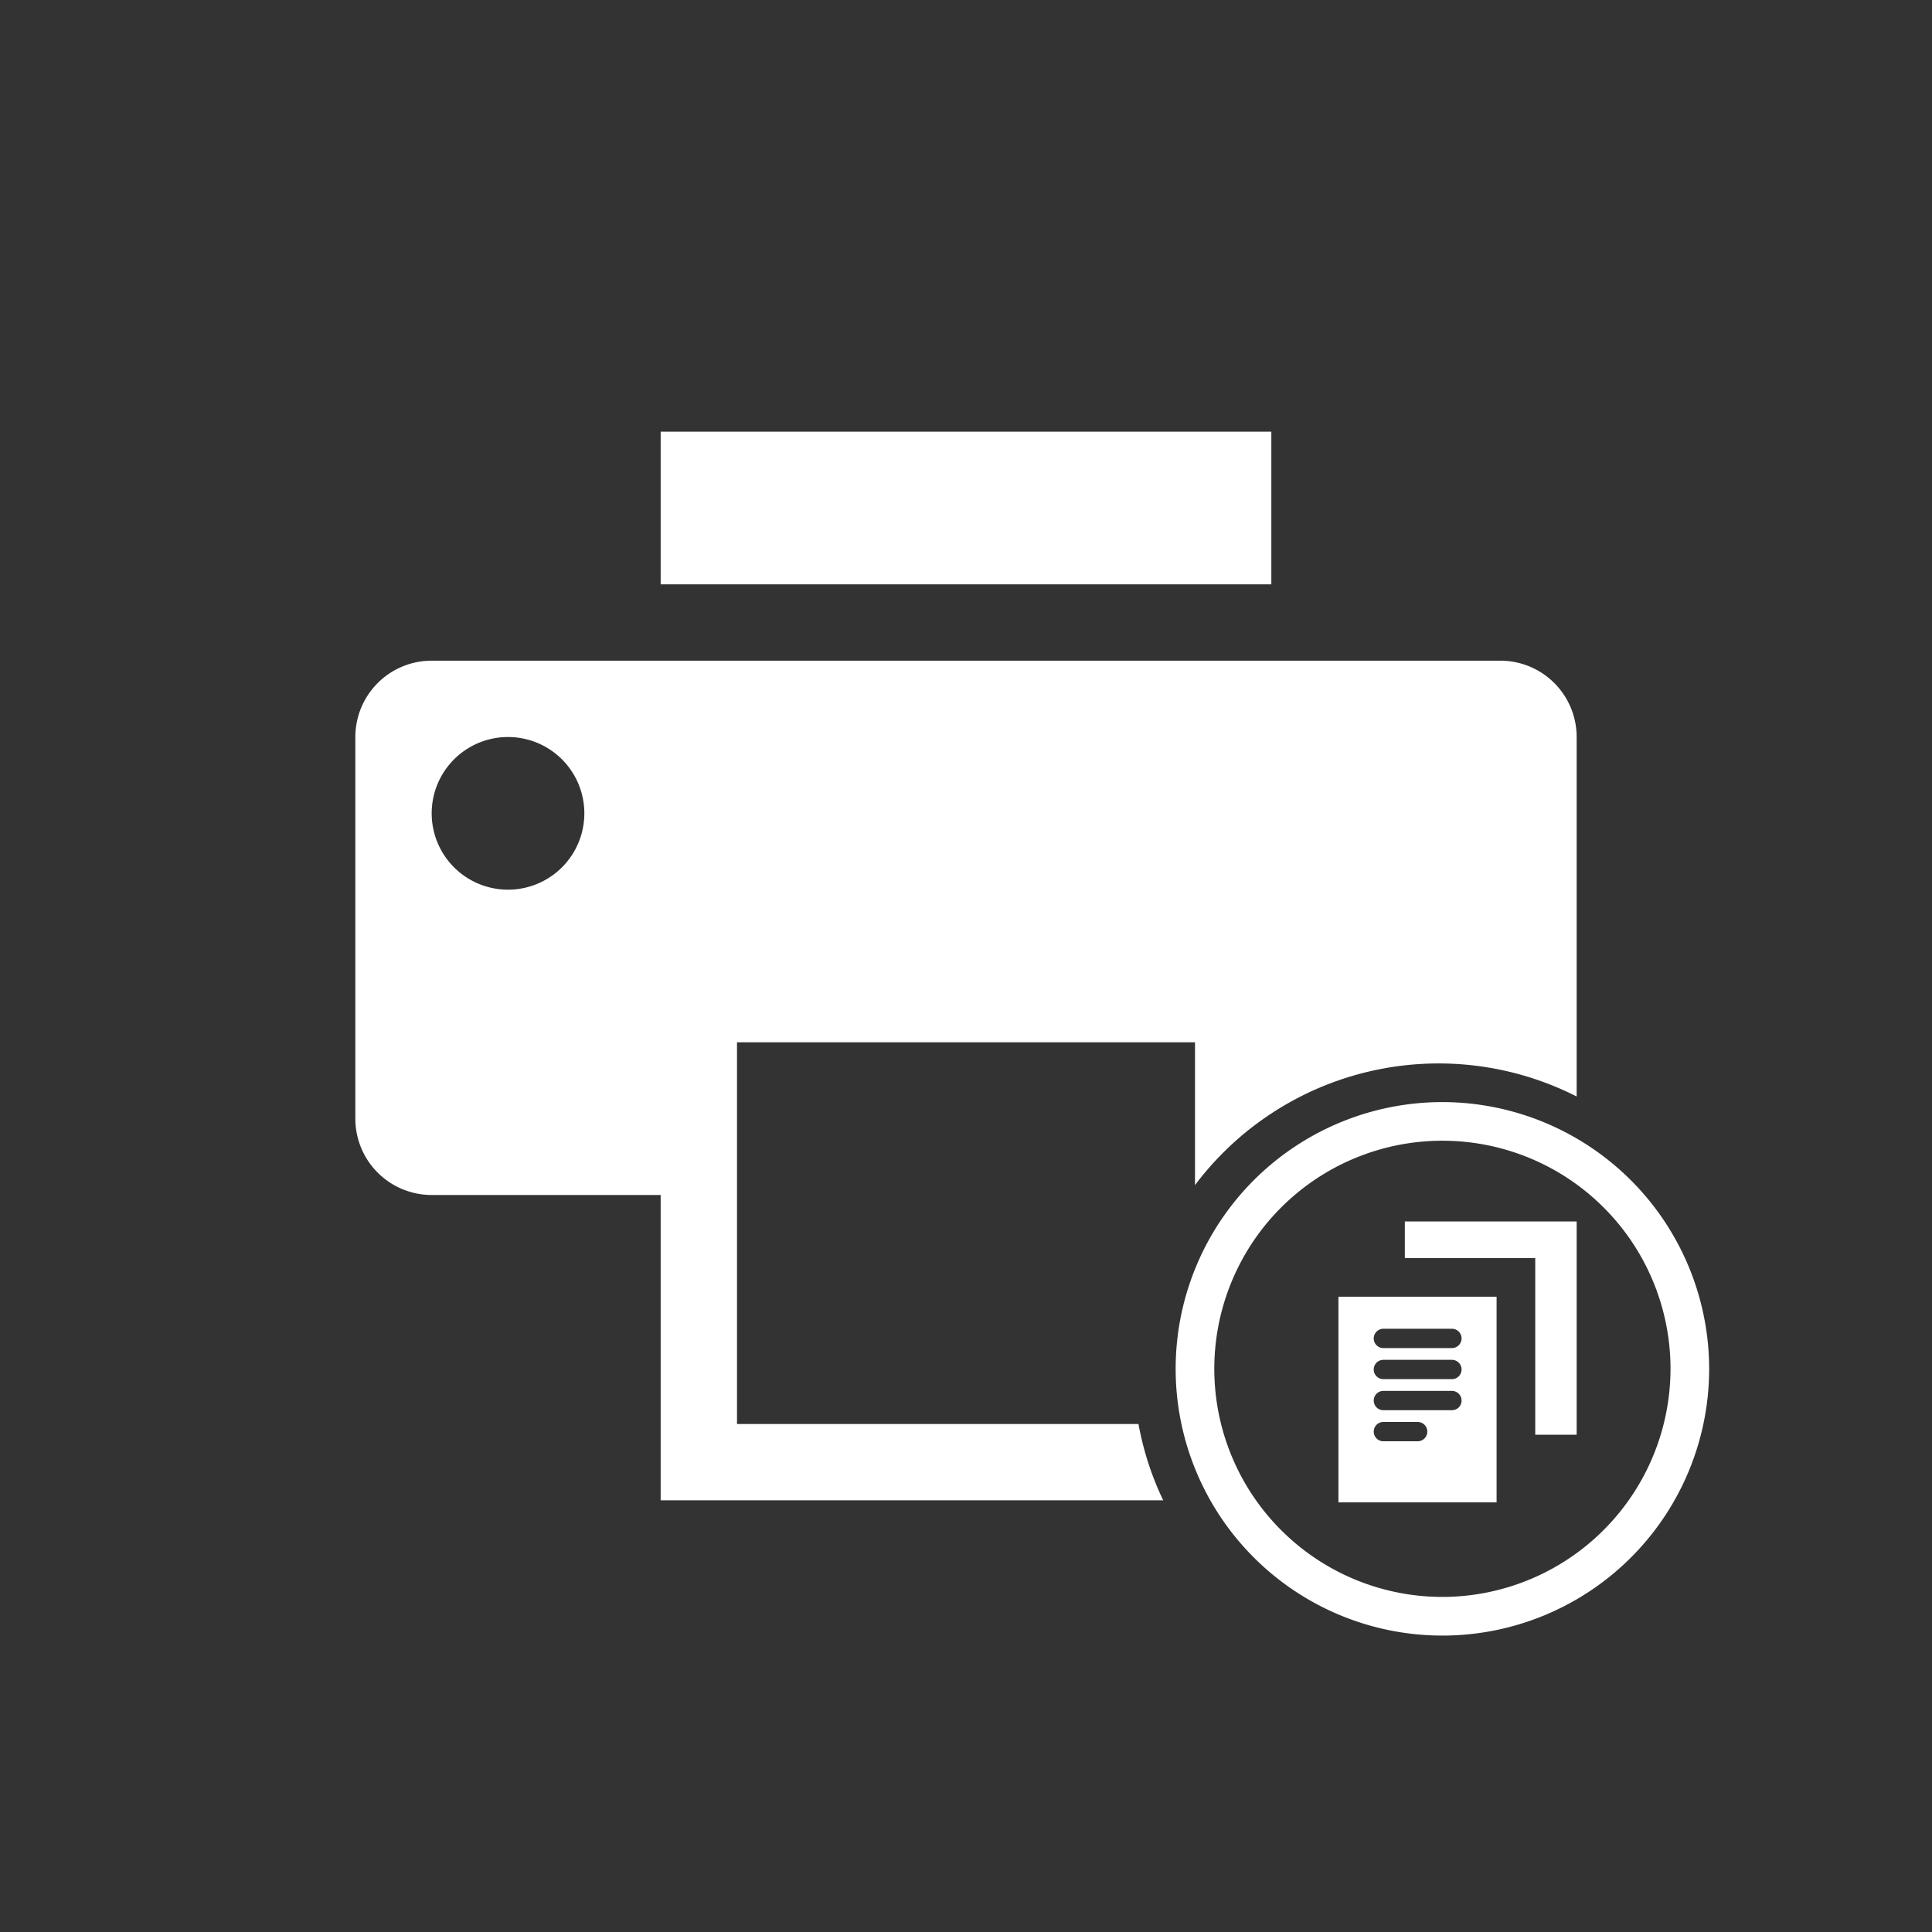 <svg xmlns="http://www.w3.org/2000/svg" viewBox="0 0 150 150"><rect x="0" y="0" width="150" height="150" fill="#333333" stroke="none"/><defs><style>.a{fill:#fff;}</style></defs><path class="a" d="M111.989,85.566a20.71,20.71,0,1,0,20.709,20.709A20.733,20.733,0,0,0,111.989,85.566Zm0,38.419a17.71,17.71,0,1,1,17.709-17.71A17.73,17.73,0,0,1,111.989,123.985Z"/><path class="a" d="M51.294,33.515H98.706V45.368H51.294Z"/><path class="a" d="M90.31,116.485a23.519,23.519,0,0,1-1.919-5.926H57.221V80.926H92.779V92.014a23.662,23.662,0,0,1,29.632-6.883V57.221a5.926,5.926,0,0,0-5.926-5.926H33.515a5.926,5.926,0,0,0-5.926,5.926V86.853a5.926,5.926,0,0,0,5.926,5.926H51.294v23.706ZM39.442,69.074a5.926,5.926,0,1,1,5.926-5.926A5.926,5.926,0,0,1,39.442,69.074Z"/><polygon class="a" points="109.071 94.834 109.071 97.677 119.196 97.677 119.196 111.392 122.411 111.392 122.411 94.834 109.071 94.834"/><path class="a" d="M103.916,100.677V116.642h12.279V100.677Zm6.15,11.224h-2.66a.75.75,0,0,1,0-1.5h2.66a.75.75,0,0,1,0,1.5Zm2.66-2.412h-5.32a.75.75,0,0,1,0-1.5h5.32a.75.75,0,0,1,0,1.5Zm0-2.412h-5.32a.75.75,0,0,1,0-1.5h5.32a.75.75,0,0,1,0,1.5Zm0-2.412h-5.32a.75.75,0,0,1,0-1.5h5.32a.75.75,0,0,1,0,1.5Z"/></svg>
